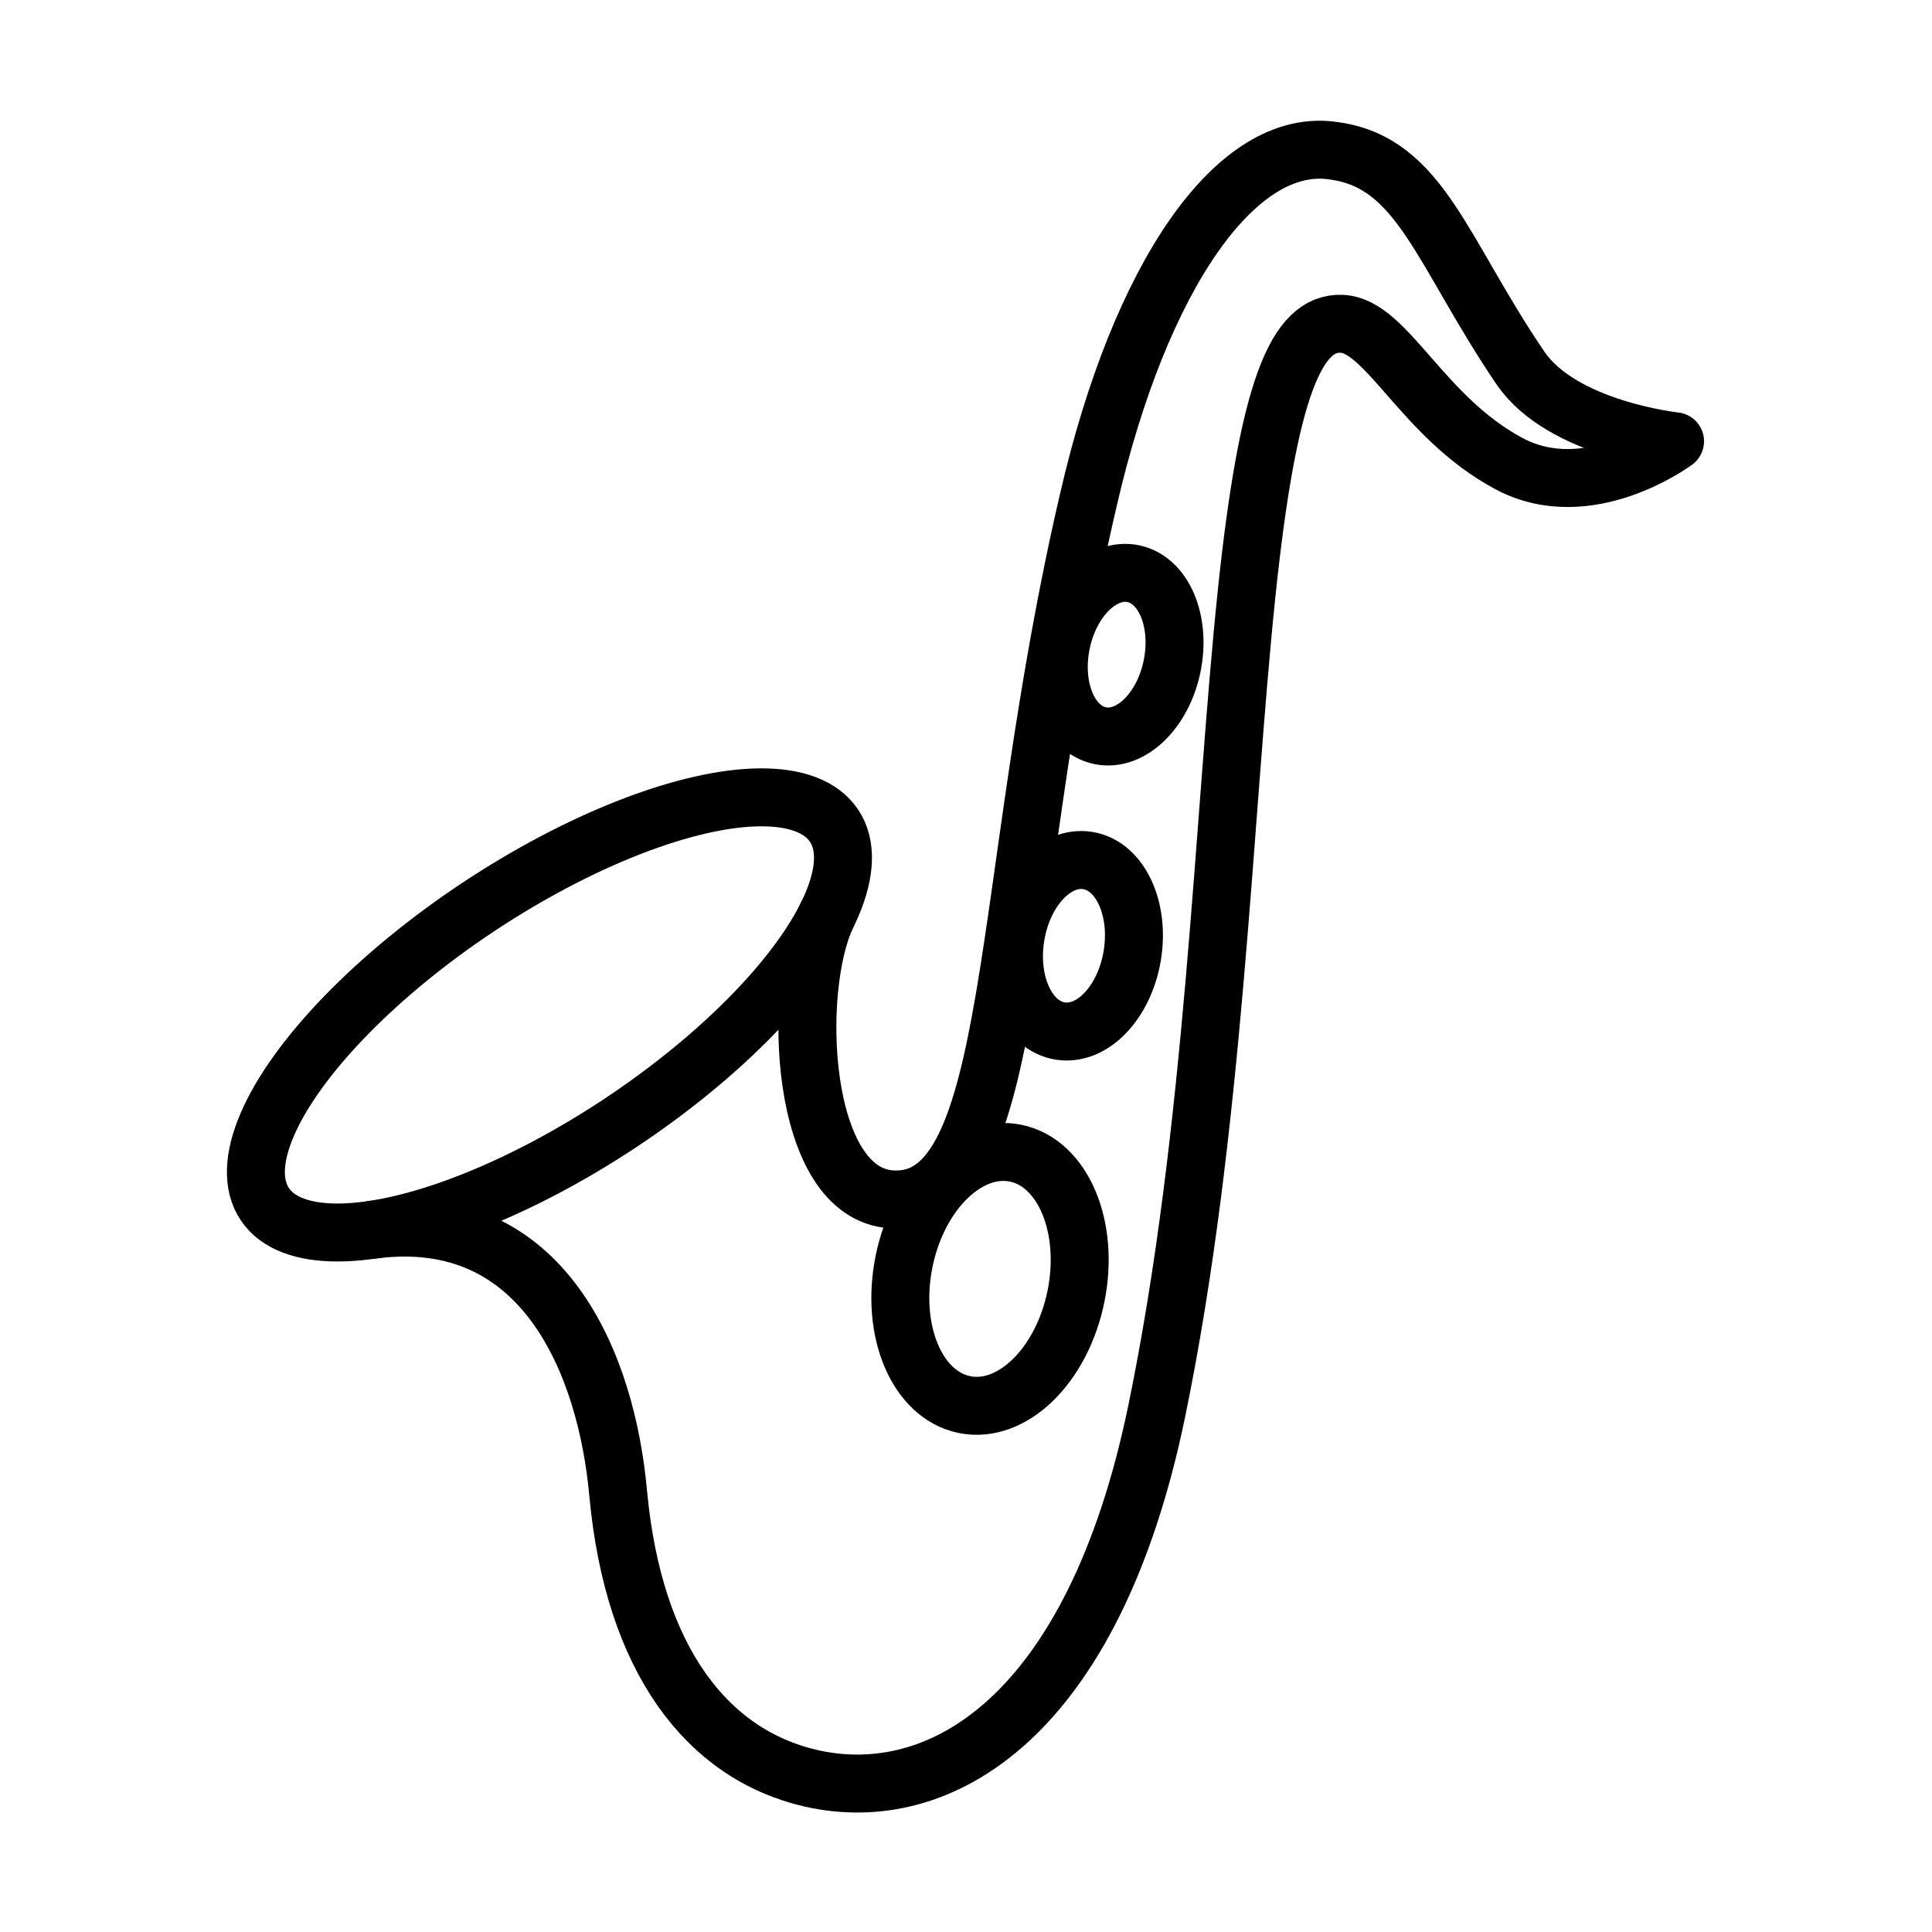 <svg xmlns="http://www.w3.org/2000/svg" viewBox="0 0 100 100">
    <defs>
        <style>.stroke{fill:none;stroke:#000;stroke-linecap:round;stroke-linejoin:round;stroke-width:3px;}</style>
    </defs>
    <ellipse class="stroke" cx="28.44" cy="52.54" rx="17.69" ry="6.69" transform="translate(-24.32 24.5) rotate(-33.59)"/>
    <path class="stroke" d="M19.3,63.65C28.13,62.5,31.4,70.6,32,77.33c.8,8.53,4.57,13.48,10,14.72,6.66,1.5,14.59-3.14,17.87-19,3-14.54,3.44-30.69,4.65-42.29,1.11-10.66,2.59-14.1,4.93-14s4.16,4.84,8.66,7.24c4.1,2.19,8.59-1.16,8.59-1.16s-5.84-.62-8-3.79c-4.08-6-5.16-10.62-9.63-11.24C64,7,59,14.3,56.34,25.85c-4.67,20-3.5,36.57-10.16,36.23-4.83-.26-5.21-10.89-3.37-14.72"/>
    <ellipse class="stroke" cx="51.25" cy="66.2" rx="6.64" ry="4.54" transform="translate(-23.82 103.27) rotate(-78.54)"/>
    <ellipse class="stroke" cx="55.59" cy="48.96" rx="4.47" ry="3.06" transform="translate(-1.63 96) rotate(-80.8)"/>
    <ellipse class="stroke" cx="57.8" cy="33.89" rx="4.28" ry="2.93" transform="translate(13.1 83.8) rotate(-78.54)"/>
</svg>